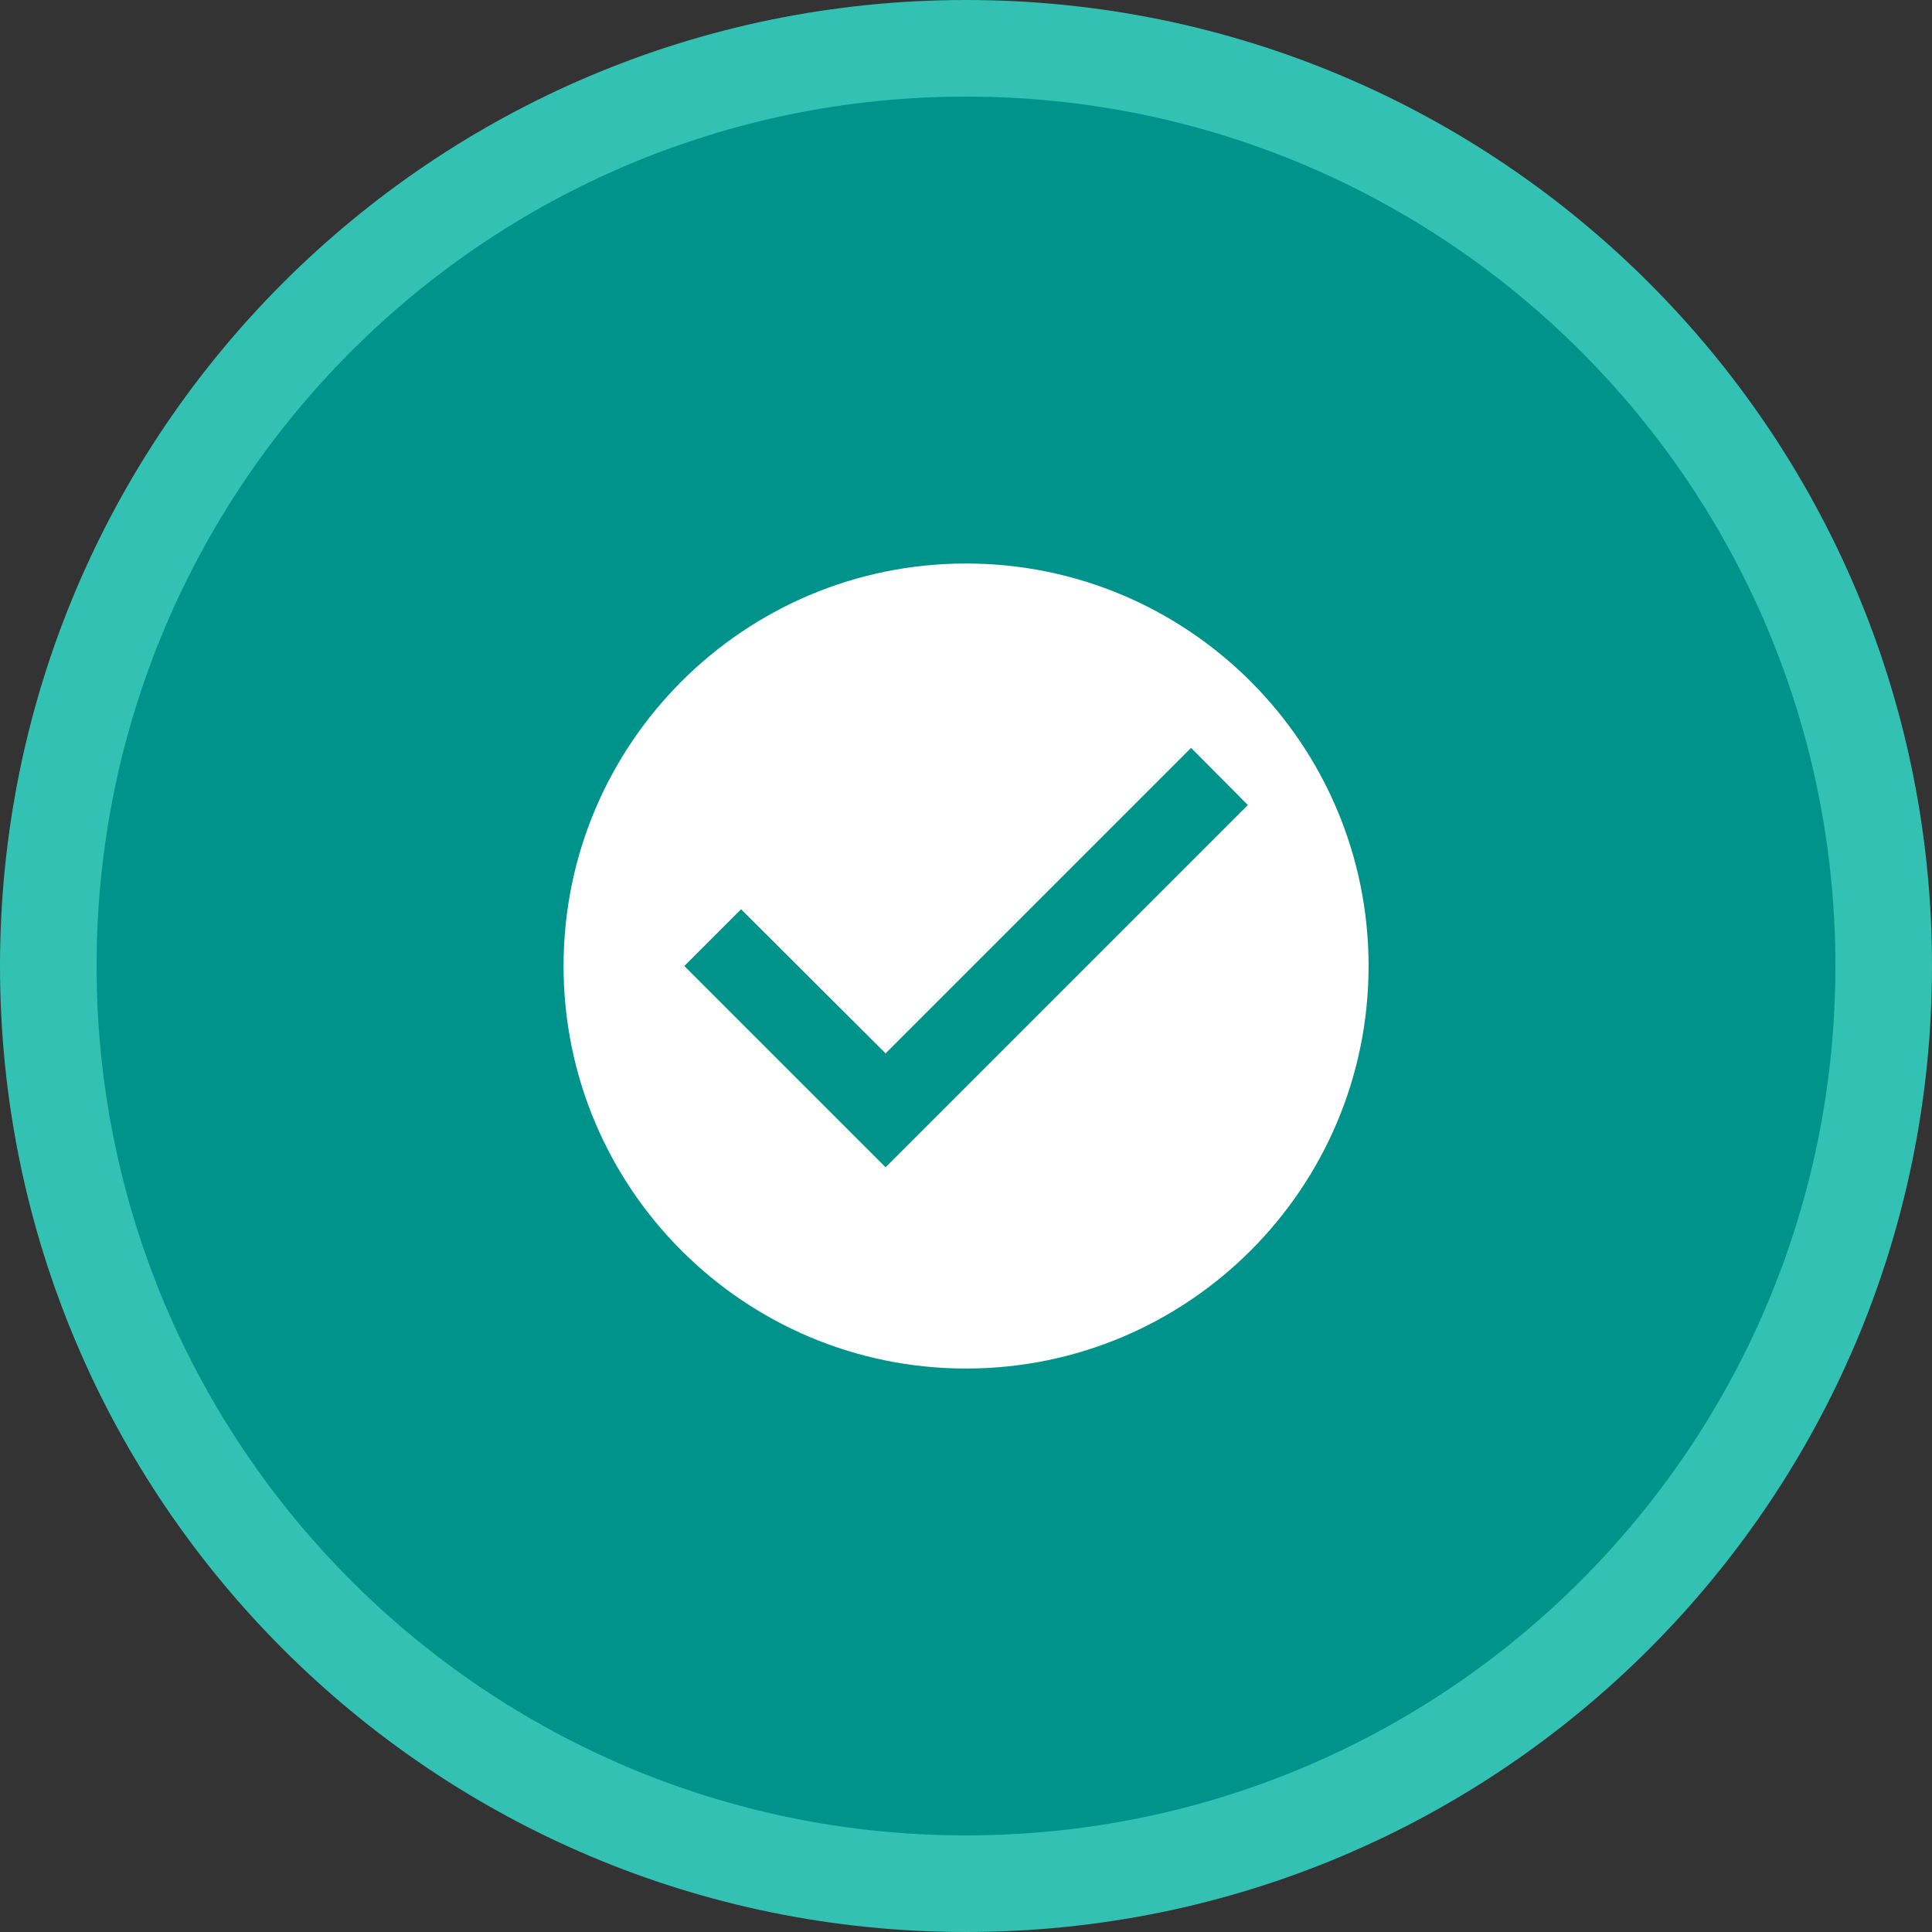<svg width="40" height="40" viewBox="0 0 40 40" fill="none" xmlns="http://www.w3.org/2000/svg">
<rect x="0" y="0" width="40" height="40" fill="#333333" stroke="none"/>
<path d="M0 20C0 8.954 8.954 0 20 0C31.046 0 40 8.954 40 20C40 31.046 31.046 40 20 40C8.954 40 0 31.046 0 20Z" fill="#32C1B3"/>
<path d="M2 20C2 10.059 10.059 2 20 2C29.941 2 38 10.059 38 20C38 29.941 29.941 38 20 38C10.059 38 2 29.941 2 20Z" fill="#00938C"/>
<path d="M20.001 11.667C15.401 11.667 11.668 15.4 11.668 20C11.668 24.6 15.401 28.334 20.001 28.334C24.601 28.334 28.335 24.6 28.335 20C28.335 15.4 24.601 11.667 20.001 11.667ZM18.335 24.167L14.168 20L15.343 18.825L18.335 21.809L24.66 15.484L25.835 16.667L18.335 24.167Z" fill="white"/>
</svg>
